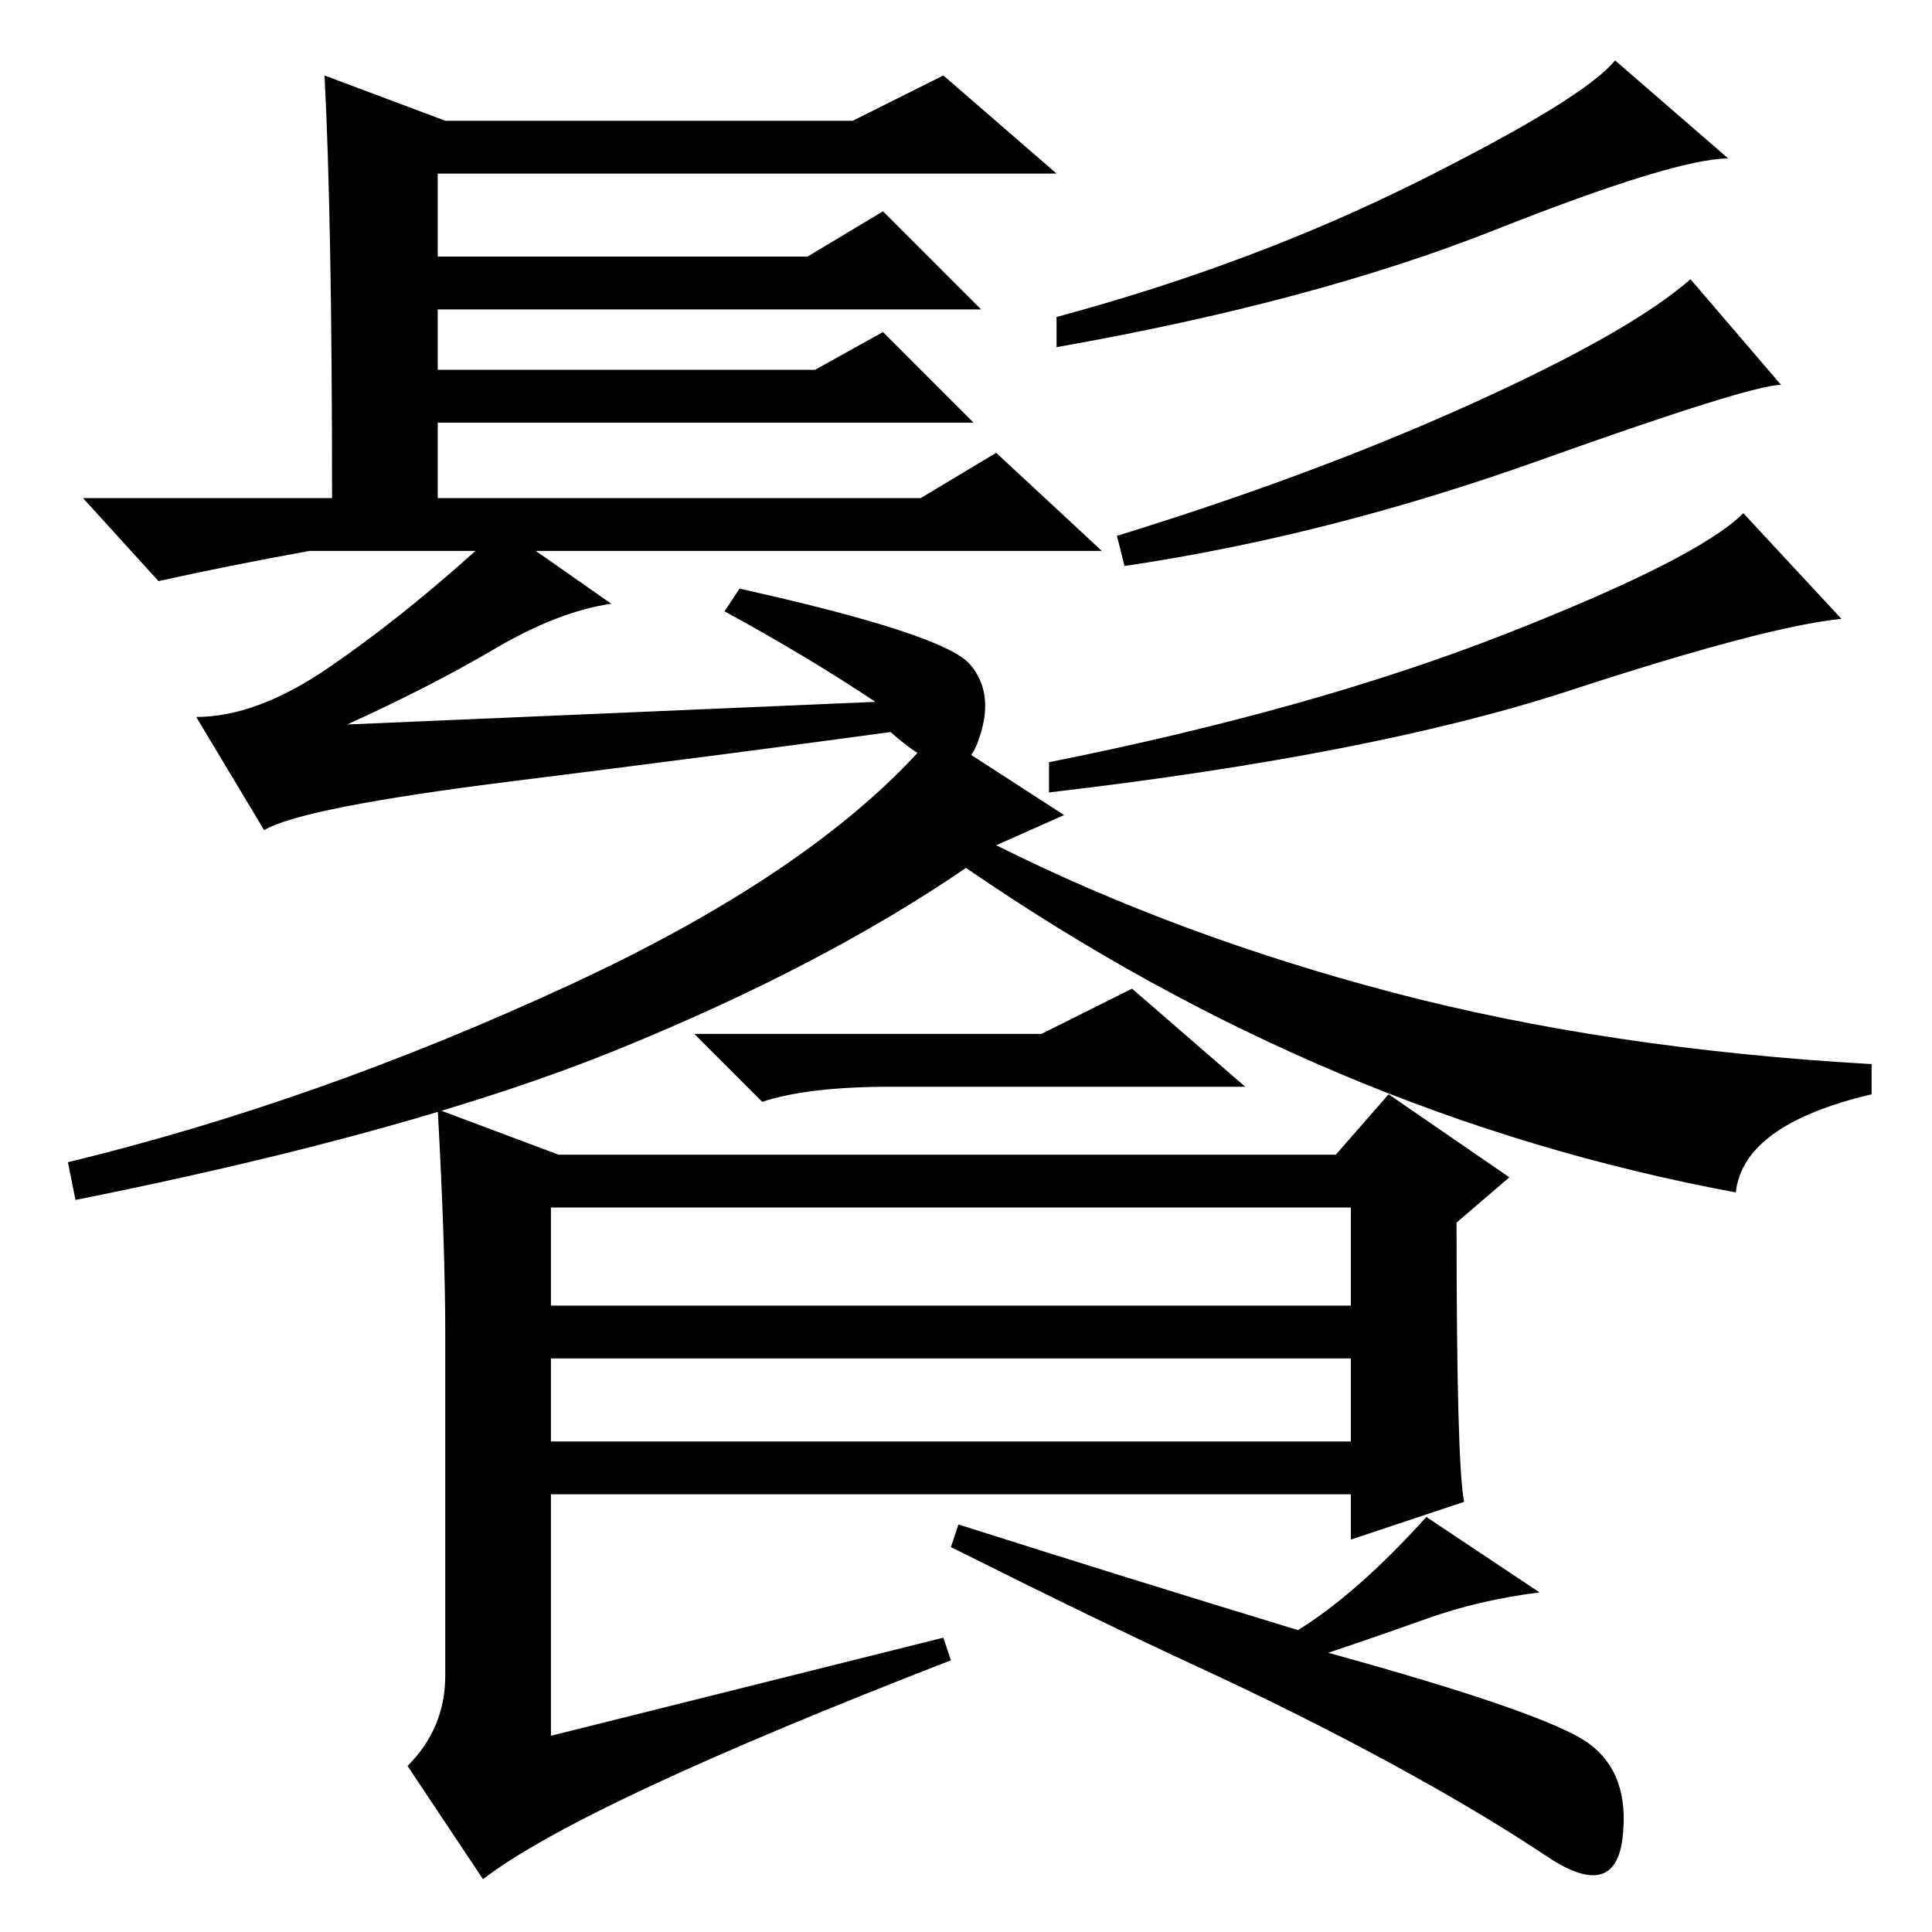 <?xml version="1.0" standalone="no"?>
<!DOCTYPE svg PUBLIC "-//W3C//DTD SVG 1.1//EN" "http://www.w3.org/Graphics/SVG/1.1/DTD/svg11.dtd" >
<svg xmlns="http://www.w3.org/2000/svg" xmlns:xlink="http://www.w3.org/1999/xlink" version="1.1" viewBox="0 -36 256 256">
  <g transform="matrix(1 0 0 -1 0 220)">
   <path fill="currentColor"
d="M43 246l16 -6h54l12 6l15 -13h-82v-11h49l10 6l13 -13h-72v-8h50l9 5l12 -12h-71v-10h64l10 6l14 -13h-75l10 -7q-7 -1 -15.5 -6t-19.5 -10l70 3q-9 6 -20 12l2 3q27 -6 30.5 -10t1 -10.5t-11.5 1.5q-22 -3 -50 -6.5t-33 -6.5l-9 15q8 0 17.5 6.5t19.5 15.5h-22
q-11 -2 -20 -4l-10 11h33q0 37 -1 56zM229 235q-7 0 -31 -9.5t-58 -15.5v4q26 7 48 18t26 16zM236 205q-4 0 -32 -10t-55 -14l-1 4q26 8 47 17.5t29 16.5zM244 174q-10 -1 -36 -9.5t-69 -13.5v4q35 7 60.5 17t31.5 16zM73 65h106v11h-106v-11zM141 148l-9 -4
q24 -12 52.5 -19.5t63.5 -9.5v-4q-17 -4 -18 -13q-54 10 -102 43q-19 -13 -46 -24t-72 -20l-1 5q33 8 66.5 23.5t48.5 33.5zM125 39l1 -3q-49 -19 -62 -29l-10 15q5 5 5 12v45q0 12 -1 30l16 -6h103l7 8l16 -11l-7 -6q0 -32 1 -37l-15 -5v6h-106v-32zM189 41.5
q-7 -2.5 -13 -4.5q29 -8 34.5 -12t4.5 -12.5t-10 -2.5t-21 12.5t-25 12.5t-33 16l1 3q22 -7 45 -14q8 5 17 15l15 -10q-8 -1 -15 -3.5zM73 83h106v13h-106v-13zM138 119l12 6l15 -13h-47q-11 0 -17 -2l-9 9h46z" />
  </g>

</svg>

